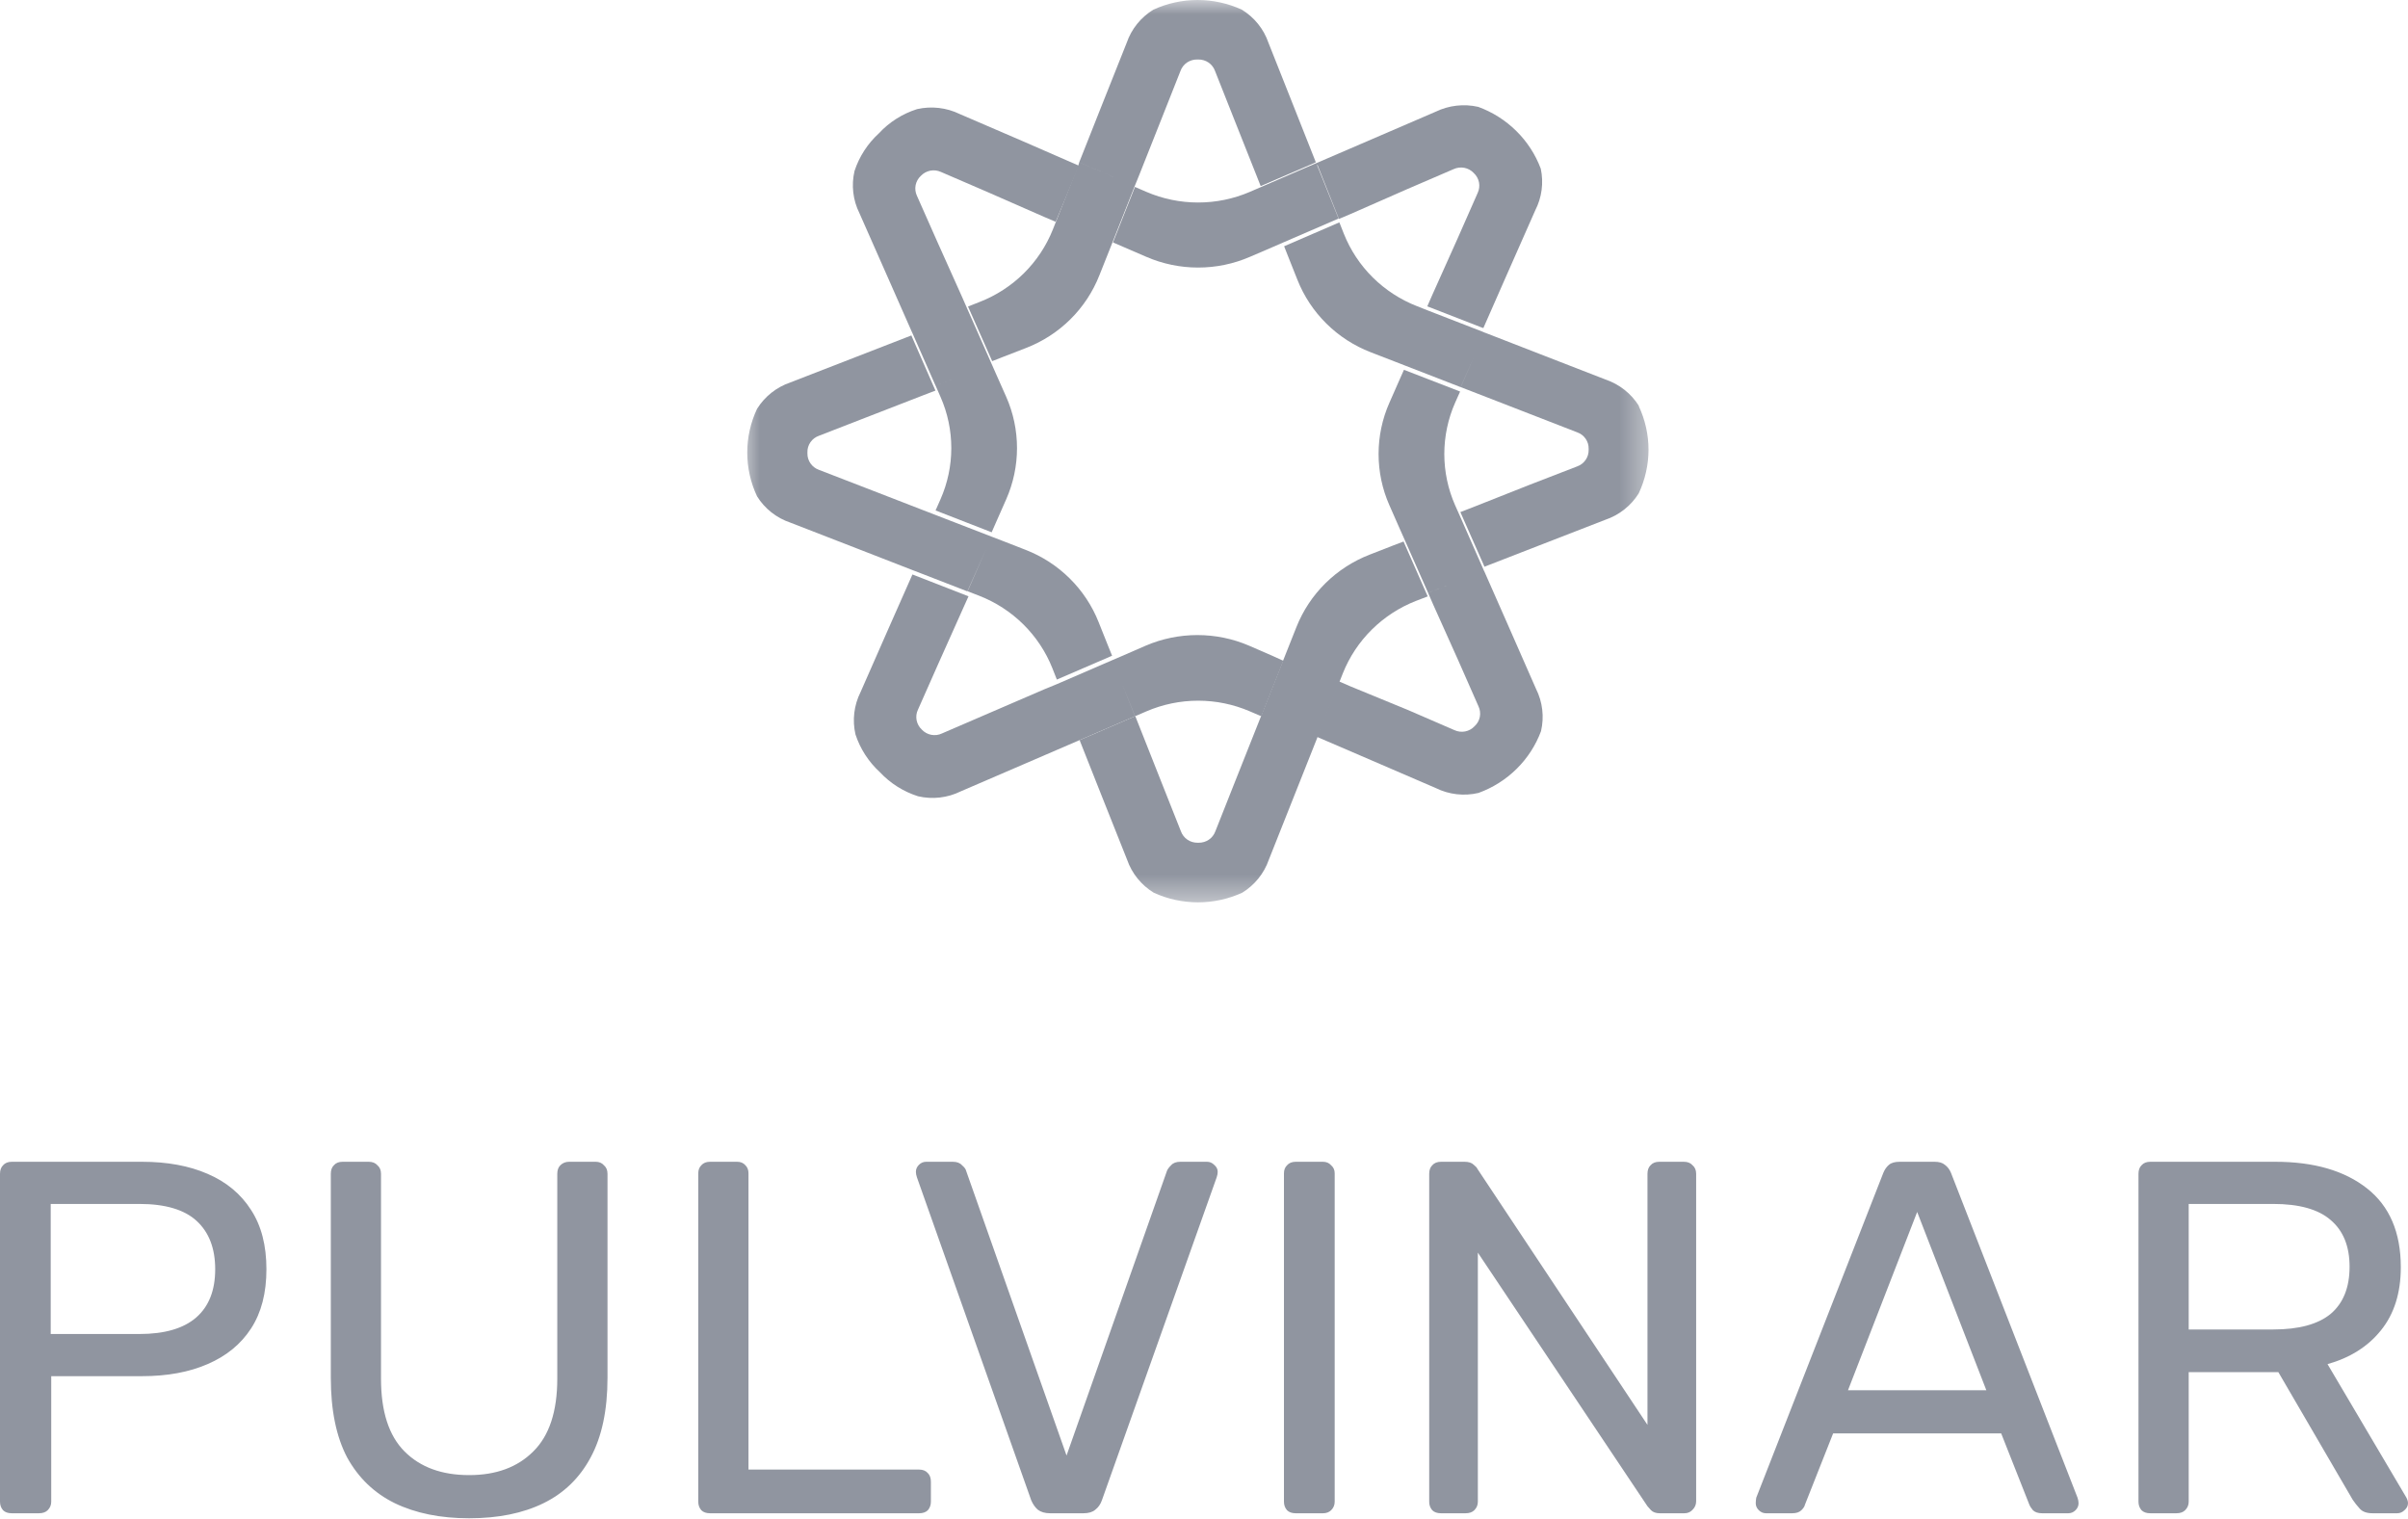 <svg width="84" height="53" viewBox="0 0 84 53" fill="none" xmlns="http://www.w3.org/2000/svg">
<mask id="mask0_1_1374" style="mask-type:luminance" maskUnits="userSpaceOnUse" x="25" y="0" width="33" height="32">
<path d="M57.564 0.252H25.788V31.393H57.564V0.252Z" fill="white"/>
</mask>
<g mask="url(#mask0_1_1374)">
<path d="M38.655 22.531L38.325 21.704C38.098 21.131 37.755 20.612 37.315 20.177C36.876 19.742 36.35 19.402 35.771 19.178L34.935 18.852L34.588 18.719L32.629 17.961L32.209 17.799L30.209 17.024L28.568 16.39C28.448 16.347 28.345 16.269 28.273 16.165C28.201 16.062 28.163 15.939 28.166 15.813C28.164 15.807 28.164 15.801 28.166 15.796C28.164 15.79 28.164 15.784 28.166 15.778C28.162 15.652 28.199 15.529 28.272 15.425C28.344 15.321 28.448 15.243 28.568 15.201L30.212 14.562L32.212 13.786L32.632 13.625L31.824 11.776L31.792 11.701L29.862 12.451L27.574 13.339C27.089 13.504 26.677 13.83 26.408 14.262C26.183 14.739 26.067 15.26 26.067 15.787C26.067 16.314 26.183 16.834 26.408 17.312C26.676 17.744 27.089 18.069 27.574 18.232L29.862 19.12L31.789 19.87L31.865 19.899L33.745 20.628L34.398 19.158L33.754 20.625L34.156 20.781C34.734 21.006 35.26 21.347 35.699 21.781C36.138 22.216 36.483 22.735 36.71 23.307L36.867 23.705L38.794 22.874L38.655 22.531Z" fill="#9095A0"/>
</g>
<mask id="mask1_1_1374" style="mask-type:luminance" maskUnits="userSpaceOnUse" x="25" y="0" width="33" height="32">
<path d="M57.611 0.309H25.835V31.45H57.611V0.309Z" fill="white"/>
</mask>
<g mask="url(#mask1_1_1374)">
<path d="M53.581 24.027L52.602 21.798L51.774 19.921H51.756H51.771L51.739 19.846L50.934 18.015L50.759 17.623C50.511 17.06 50.383 16.451 50.383 15.837C50.383 15.222 50.511 14.614 50.759 14.05L50.934 13.658L48.975 12.9L48.826 13.235L48.468 14.048C48.218 14.612 48.09 15.221 48.09 15.837C48.09 16.453 48.218 17.062 48.468 17.626L48.826 18.439L48.975 18.773L49.818 20.68L50.692 20.339L49.818 20.682L49.995 21.089L50.87 23.038L51.575 24.638C51.63 24.754 51.646 24.883 51.622 25.008C51.597 25.133 51.533 25.247 51.438 25.333C51.351 25.427 51.236 25.49 51.109 25.515C50.983 25.539 50.852 25.523 50.736 25.469L49.118 24.768L47.112 23.944L46.701 23.765L45.964 25.625L45.931 25.7L47.832 26.518L50.086 27.49C50.547 27.718 51.074 27.778 51.575 27.66C52.075 27.479 52.529 27.192 52.905 26.82C53.282 26.449 53.572 26 53.756 25.506C53.873 25.008 53.811 24.485 53.581 24.027Z" fill="#9095A0"/>
</g>
<mask id="mask2_1_1374" style="mask-type:luminance" maskUnits="userSpaceOnUse" x="25" y="-1" width="33" height="33">
<path d="M57.585 -0.008H25.809V31.133H57.585V-0.008Z" fill="white"/>
</mask>
<g mask="url(#mask2_1_1374)">
<path d="M45.146 3.754L44.248 1.491C44.084 1.011 43.754 0.603 43.319 0.337C42.836 0.115 42.309 0 41.776 0C41.243 0 40.717 0.115 40.234 0.337C39.798 0.603 39.469 1.011 39.304 1.491L38.403 3.754L37.648 5.66L37.724 5.692L38.952 6.222L37.721 5.692L37.648 5.66L37.622 5.75L36.885 7.609L36.727 8.007C36.499 8.579 36.155 9.098 35.716 9.533C35.277 9.967 34.751 10.308 34.173 10.533L33.768 10.692L34.611 12.598L34.958 12.462L35.791 12.139C36.371 11.915 36.897 11.575 37.337 11.14C37.777 10.705 38.121 10.184 38.348 9.61L38.677 8.783L38.812 8.443L39.578 6.505L39.744 6.096L40.537 4.097L41.181 2.471C41.224 2.353 41.304 2.251 41.408 2.18C41.513 2.11 41.638 2.073 41.765 2.076H41.8C41.926 2.073 42.051 2.11 42.156 2.18C42.26 2.251 42.34 2.353 42.383 2.471L43.027 4.097L43.814 6.078L43.977 6.491L45.828 5.695L45.901 5.66L45.146 3.754Z" fill="#9095A0"/>
</g>
<mask id="mask3_1_1374" style="mask-type:luminance" maskUnits="userSpaceOnUse" x="25" y="0" width="33" height="32">
<path d="M57.603 0.021H25.827V31.162H57.603V0.021Z" fill="white"/>
</mask>
<g mask="url(#mask3_1_1374)">
<path d="M53.748 5.885C53.563 5.391 53.273 4.943 52.896 4.571C52.52 4.198 52.066 3.911 51.567 3.728C51.066 3.614 50.539 3.674 50.077 3.899L47.824 4.87L45.923 5.689L45.847 5.721L43.999 6.52L43.6 6.693C43.03 6.938 42.416 7.064 41.795 7.064C41.174 7.064 40.56 6.938 39.99 6.693L39.591 6.52L38.825 8.457L39.166 8.604L39.988 8.959C40.558 9.206 41.173 9.333 41.795 9.333C42.417 9.333 43.033 9.206 43.603 8.959L44.428 8.604L44.766 8.457L46.693 7.624L45.952 5.779V5.738L45.97 5.782L46.707 7.638L47.118 7.463L49.089 6.597L50.707 5.9C50.824 5.846 50.955 5.83 51.081 5.854C51.207 5.878 51.322 5.942 51.41 6.035C51.504 6.122 51.568 6.236 51.593 6.361C51.617 6.486 51.601 6.615 51.547 6.73L50.841 8.331L49.967 10.28L49.789 10.686L51.666 11.416L51.745 11.444L52.57 9.568L53.555 7.338C53.785 6.89 53.853 6.377 53.748 5.885Z" fill="#9095A0"/>
</g>
<mask id="mask4_1_1374" style="mask-type:luminance" maskUnits="userSpaceOnUse" x="25" y="0" width="33" height="32">
<path d="M57.617 0.157H25.841V31.298H57.617V0.157Z" fill="white"/>
</mask>
<g mask="url(#mask4_1_1374)">
<path d="M57.173 14.161C56.904 13.73 56.492 13.404 56.007 13.239L53.718 12.35L51.791 11.601L51.768 11.647L51.789 11.601L51.713 11.569L49.835 10.84L49.433 10.681C48.855 10.456 48.33 10.115 47.89 9.681C47.451 9.246 47.107 8.727 46.879 8.155L46.722 7.757L44.795 8.59L44.929 8.931L45.258 9.758C45.485 10.332 45.829 10.852 46.269 11.287C46.709 11.723 47.235 12.063 47.815 12.287L48.649 12.61L48.996 12.745L50.952 13.504L51.436 12.408L50.955 13.504L51.372 13.665L53.371 14.441L55.019 15.081C55.139 15.123 55.241 15.201 55.313 15.305C55.385 15.409 55.422 15.532 55.418 15.658C55.419 15.664 55.419 15.669 55.418 15.675C55.42 15.681 55.42 15.687 55.418 15.692C55.421 15.818 55.384 15.941 55.312 16.044C55.24 16.148 55.138 16.226 55.019 16.269L53.371 16.906L51.36 17.702L50.943 17.863L51.751 19.694L51.783 19.769L53.71 19.02L55.998 18.132C56.483 17.968 56.895 17.643 57.164 17.212C57.389 16.734 57.506 16.213 57.506 15.687C57.506 15.159 57.389 14.639 57.164 14.161H57.173Z" fill="#9095A0"/>
</g>
<mask id="mask5_1_1374" style="mask-type:luminance" maskUnits="userSpaceOnUse" x="25" y="0" width="33" height="32">
<path d="M57.575 0.399H25.799V31.539H57.575V0.399Z" fill="white"/>
</mask>
<g mask="url(#mask5_1_1374)">
<path d="M44.399 22.883L43.577 22.525C43.007 22.279 42.392 22.153 41.77 22.153C41.148 22.153 40.532 22.279 39.962 22.525L39.14 22.883L38.799 23.029L36.872 23.863L36.45 24.036L34.479 24.886L32.861 25.584C32.745 25.64 32.614 25.657 32.487 25.633C32.361 25.609 32.245 25.545 32.158 25.452C32.064 25.365 32 25.251 31.975 25.126C31.95 25.002 31.966 24.872 32.021 24.757L32.73 23.157L33.604 21.204L33.785 20.801L31.905 20.068L31.829 20.039L30.998 21.917L30.018 24.145C29.789 24.603 29.727 25.124 29.843 25.622C30.009 26.125 30.302 26.577 30.695 26.937C31.057 27.325 31.515 27.614 32.024 27.776C32.525 27.893 33.053 27.833 33.514 27.605L35.767 26.634L37.665 25.815L37.741 25.783L39.592 24.985L39.128 23.814L39.595 24.985L39.991 24.814C40.561 24.569 41.175 24.442 41.796 24.442C42.417 24.442 43.031 24.569 43.6 24.814L44 24.985L44.767 23.05L44.399 22.883Z" fill="#9095A0"/>
</g>
<mask id="mask6_1_1374" style="mask-type:luminance" maskUnits="userSpaceOnUse" x="25" y="0" width="33" height="32">
<path d="M57.569 0.097H25.793V31.238H57.569V0.097Z" fill="white"/>
</mask>
<g mask="url(#mask6_1_1374)">
<path d="M35.733 4.949L33.479 3.978C33.017 3.753 32.491 3.693 31.989 3.807C31.48 3.969 31.021 4.259 30.66 4.65C30.267 5.009 29.974 5.461 29.809 5.964C29.693 6.46 29.753 6.981 29.981 7.438L30.966 9.667L31.794 11.544L31.829 11.619L32.634 13.45L33.581 13.083L32.636 13.45L32.809 13.845C33.057 14.408 33.185 15.015 33.185 15.63C33.185 16.244 33.057 16.851 32.809 17.414L32.636 17.806L34.593 18.568L34.741 18.23L35.1 17.417C35.349 16.853 35.477 16.245 35.477 15.63C35.477 15.014 35.349 14.406 35.1 13.842L34.739 13.029L34.59 12.691L33.747 10.783L33.57 10.379L32.695 8.429L31.986 6.829C31.932 6.714 31.916 6.585 31.94 6.46C31.965 6.335 32.029 6.221 32.123 6.134C32.211 6.041 32.326 5.978 32.453 5.953C32.579 5.929 32.71 5.945 32.826 5.999L34.444 6.697L36.415 7.562L36.826 7.737L37.607 5.858L37.636 5.78L35.733 4.949Z" fill="#9095A0"/>
</g>
<mask id="mask7_1_1374" style="mask-type:luminance" maskUnits="userSpaceOnUse" x="25" y="0" width="33" height="32">
<path d="M57.595 0.422H25.819V31.563H57.595V0.422Z" fill="white"/>
</mask>
<g mask="url(#mask7_1_1374)">
<path d="M48.961 18.89L48.614 19.022L47.778 19.348C47.199 19.573 46.673 19.913 46.234 20.347C45.794 20.782 45.451 21.302 45.224 21.874L44.895 22.702L44.76 23.042L43.991 24.98L43.827 25.392L43.04 27.373L42.396 28.999C42.353 29.117 42.274 29.22 42.169 29.291C42.065 29.362 41.94 29.399 41.813 29.397H41.778C41.651 29.399 41.526 29.362 41.422 29.291C41.317 29.22 41.238 29.117 41.195 28.999L40.55 27.373L39.766 25.392L39.603 24.98L37.734 25.787L37.661 25.819L38.417 27.727L39.317 29.988C39.483 30.467 39.812 30.875 40.248 31.141C40.731 31.362 41.257 31.476 41.79 31.476C42.322 31.476 42.848 31.362 43.332 31.141C43.767 30.875 44.096 30.467 44.262 29.988L45.16 27.727L45.918 25.819L45.947 25.744L46.687 23.884L46.844 23.486C47.072 22.914 47.416 22.395 47.856 21.96C48.295 21.526 48.82 21.185 49.398 20.96L49.804 20.804L48.961 18.89Z" fill="#9095A0"/>
</g>
<path d="M0.411 52.787C0.28 52.787 0.178 52.752 0.107 52.682C0.036 52.6 0 52.501 0 52.385V40.946C0 40.818 0.036 40.718 0.107 40.648C0.178 40.566 0.28 40.526 0.411 40.526H4.951C5.833 40.526 6.595 40.666 7.239 40.946C7.894 41.226 8.401 41.647 8.758 42.207C9.116 42.756 9.294 43.445 9.294 44.274C9.294 45.103 9.116 45.792 8.758 46.341C8.401 46.89 7.894 47.305 7.239 47.585C6.595 47.865 5.833 48.005 4.951 48.005H1.787V52.385C1.787 52.501 1.745 52.6 1.662 52.682C1.591 52.752 1.489 52.787 1.358 52.787H0.411ZM1.769 46.534H4.862C5.743 46.534 6.405 46.341 6.846 45.956C7.287 45.571 7.507 45.01 7.507 44.274C7.507 43.55 7.292 42.989 6.864 42.593C6.435 42.196 5.767 41.997 4.862 41.997H1.769V46.534ZM16.366 52.962C15.364 52.962 14.501 52.787 13.774 52.437C13.059 52.087 12.505 51.555 12.111 50.843C11.73 50.119 11.54 49.191 11.54 48.058V40.946C11.54 40.818 11.575 40.718 11.647 40.648C11.718 40.566 11.819 40.526 11.951 40.526H12.862C12.993 40.526 13.094 40.566 13.166 40.648C13.249 40.718 13.291 40.818 13.291 40.946V48.093C13.291 49.237 13.565 50.084 14.114 50.633C14.661 51.181 15.412 51.456 16.366 51.456C17.307 51.456 18.052 51.181 18.6 50.633C19.16 50.084 19.44 49.237 19.44 48.093V40.946C19.44 40.818 19.476 40.718 19.547 40.648C19.63 40.566 19.732 40.526 19.851 40.526H20.781C20.9 40.526 20.995 40.566 21.067 40.648C21.15 40.718 21.192 40.818 21.192 40.946V48.058C21.192 49.191 20.995 50.119 20.602 50.843C20.221 51.555 19.672 52.087 18.957 52.437C18.242 52.787 17.378 52.962 16.366 52.962ZM24.769 52.787C24.638 52.787 24.537 52.752 24.465 52.682C24.394 52.6 24.358 52.501 24.358 52.385V40.928C24.358 40.812 24.394 40.718 24.465 40.648C24.537 40.566 24.638 40.526 24.769 40.526H25.717C25.836 40.526 25.931 40.566 26.003 40.648C26.074 40.718 26.11 40.812 26.11 40.928V51.263H32.062C32.193 51.263 32.294 51.304 32.366 51.386C32.437 51.456 32.473 51.555 32.473 51.684V52.385C32.473 52.501 32.437 52.6 32.366 52.682C32.294 52.752 32.193 52.787 32.062 52.787H24.769ZM36.633 52.787C36.455 52.787 36.312 52.746 36.205 52.665C36.109 52.583 36.032 52.472 35.972 52.332L31.986 41.069C31.962 40.999 31.95 40.934 31.95 40.876C31.95 40.782 31.986 40.701 32.057 40.631C32.129 40.56 32.213 40.526 32.308 40.526H33.237C33.38 40.526 33.488 40.566 33.559 40.648C33.642 40.718 33.69 40.782 33.702 40.841L37.205 50.773L40.709 40.841C40.732 40.782 40.78 40.718 40.852 40.648C40.923 40.566 41.031 40.526 41.173 40.526H42.103C42.198 40.526 42.282 40.56 42.353 40.631C42.437 40.701 42.478 40.782 42.478 40.876C42.478 40.934 42.466 40.999 42.442 41.069L38.439 52.332C38.391 52.472 38.314 52.583 38.206 52.665C38.111 52.746 37.974 52.787 37.795 52.787H36.633ZM45.2 52.787C45.069 52.787 44.968 52.752 44.897 52.682C44.825 52.6 44.789 52.501 44.789 52.385V40.928C44.789 40.812 44.825 40.718 44.897 40.648C44.968 40.566 45.069 40.526 45.2 40.526H46.148C46.267 40.526 46.362 40.566 46.434 40.648C46.517 40.718 46.559 40.812 46.559 40.928V52.385C46.559 52.501 46.517 52.6 46.434 52.682C46.362 52.752 46.267 52.787 46.148 52.787H45.2ZM50.267 52.787C50.136 52.787 50.034 52.752 49.963 52.682C49.891 52.6 49.856 52.501 49.856 52.385V40.946C49.856 40.818 49.891 40.718 49.963 40.648C50.034 40.566 50.136 40.526 50.267 40.526H51.089C51.232 40.526 51.339 40.56 51.41 40.631C51.482 40.689 51.524 40.736 51.536 40.771L57.47 49.704V40.946C57.47 40.818 57.506 40.718 57.577 40.648C57.649 40.566 57.75 40.526 57.881 40.526H58.739C58.87 40.526 58.971 40.566 59.043 40.648C59.126 40.718 59.168 40.818 59.168 40.946V52.367C59.168 52.484 59.126 52.583 59.043 52.665C58.971 52.746 58.876 52.787 58.757 52.787H57.899C57.768 52.787 57.666 52.752 57.595 52.682C57.535 52.612 57.494 52.565 57.47 52.542L51.553 43.696V52.385C51.553 52.501 51.512 52.6 51.428 52.682C51.357 52.752 51.256 52.787 51.124 52.787H50.267ZM61.605 52.787C61.51 52.787 61.426 52.752 61.355 52.682C61.283 52.612 61.247 52.53 61.247 52.437C61.247 52.379 61.253 52.314 61.265 52.244L65.698 40.911C65.746 40.794 65.811 40.701 65.895 40.631C65.978 40.56 66.103 40.526 66.27 40.526H67.486C67.64 40.526 67.76 40.56 67.843 40.631C67.938 40.701 68.01 40.794 68.057 40.911L72.472 52.244C72.496 52.314 72.508 52.379 72.508 52.437C72.508 52.53 72.472 52.612 72.401 52.682C72.329 52.752 72.246 52.787 72.151 52.787H71.239C71.096 52.787 70.989 52.752 70.917 52.682C70.858 52.612 70.816 52.548 70.792 52.489L69.809 50.002H63.946L62.963 52.489C62.951 52.548 62.91 52.612 62.838 52.682C62.767 52.752 62.66 52.787 62.517 52.787H61.605ZM64.465 48.496H69.291L66.878 42.277L64.465 48.496ZM75.009 52.787C74.878 52.787 74.777 52.752 74.705 52.682C74.634 52.6 74.598 52.501 74.598 52.385V40.946C74.598 40.818 74.634 40.718 74.705 40.648C74.777 40.566 74.878 40.526 75.009 40.526H79.37C80.717 40.526 81.784 40.835 82.57 41.454C83.356 42.073 83.749 42.989 83.749 44.204C83.749 45.103 83.517 45.839 83.052 46.411C82.6 46.972 81.98 47.363 81.193 47.585L83.946 52.244C83.982 52.314 84 52.379 84 52.437C84 52.53 83.958 52.612 83.875 52.682C83.803 52.752 83.72 52.787 83.624 52.787H82.766C82.564 52.787 82.415 52.735 82.32 52.63C82.224 52.525 82.141 52.419 82.07 52.314L79.478 47.865H76.35V52.385C76.35 52.501 76.308 52.6 76.224 52.682C76.153 52.752 76.052 52.787 75.921 52.787H75.009ZM76.35 46.376H79.299C80.193 46.376 80.86 46.195 81.301 45.833C81.742 45.459 81.962 44.911 81.962 44.187C81.962 43.474 81.742 42.931 81.301 42.557C80.872 42.184 80.204 41.997 79.299 41.997H76.35V46.376Z" fill="#9095A0"/>
</svg>
